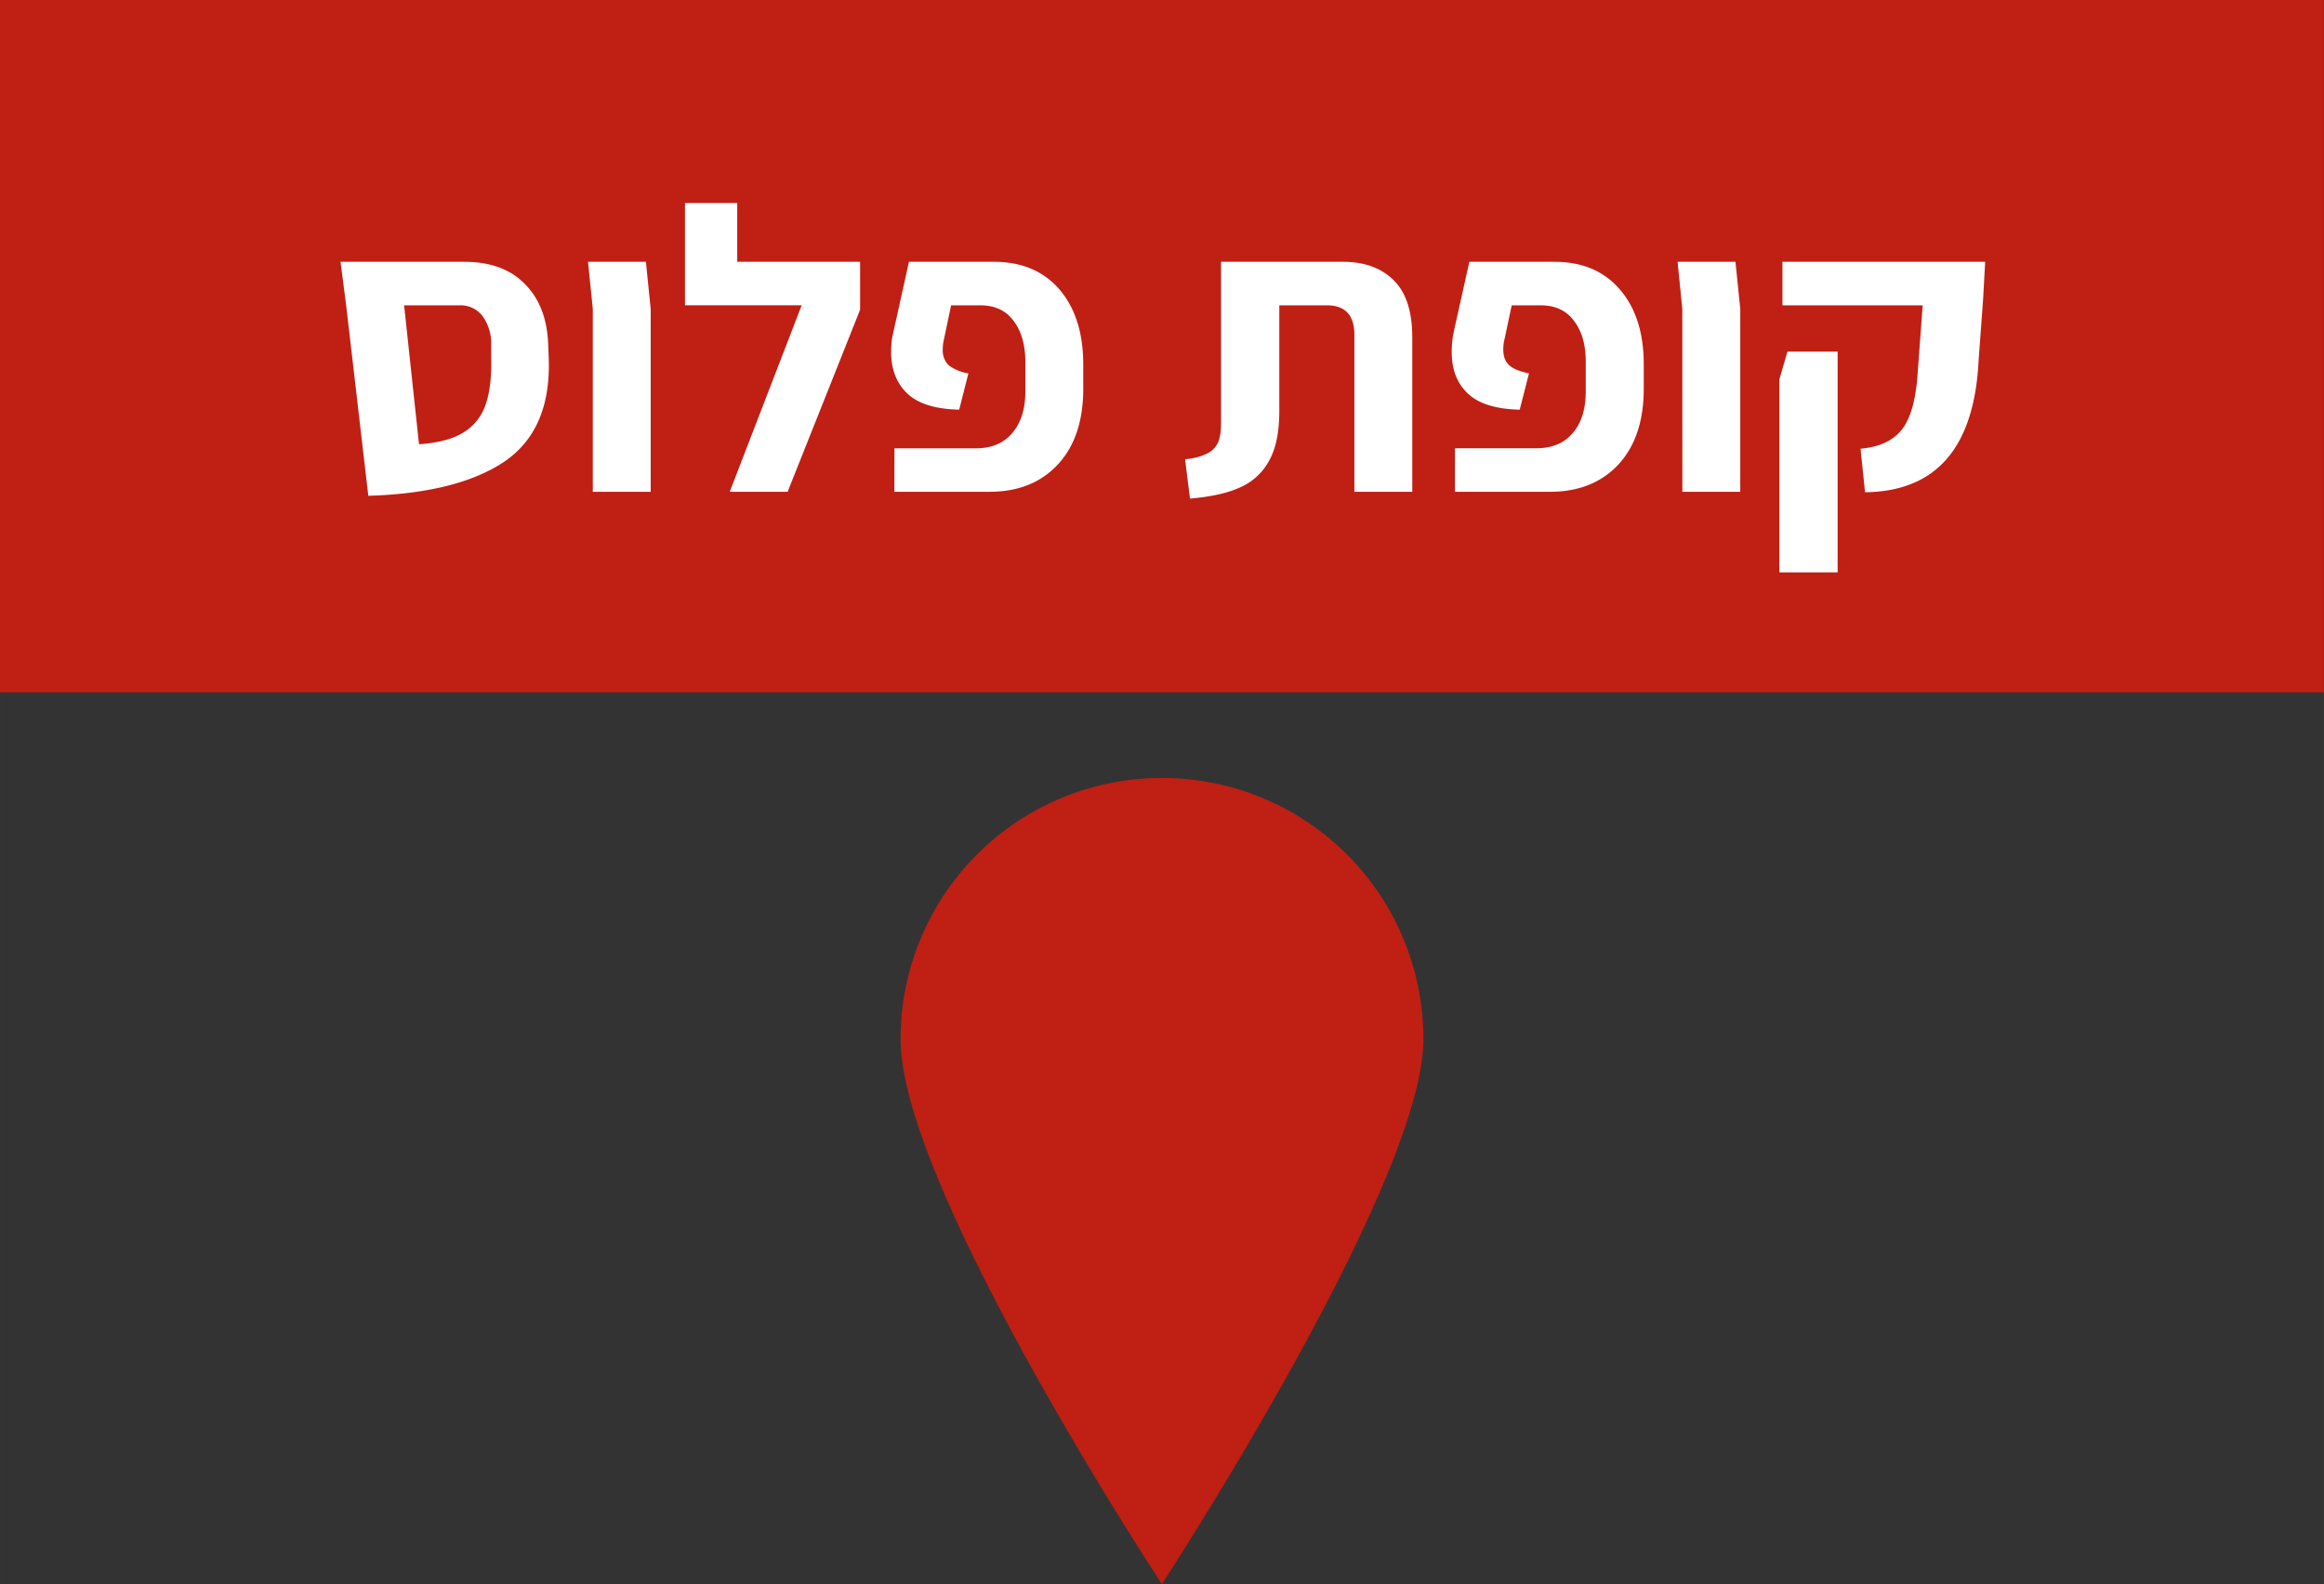 <svg width="135.61" height="92.439" viewBox="0 0 35.88 24.458" xmlns="http://www.w3.org/2000/svg">
    <rect x="0" y="0" width="35.88" height="24.458" fill="#333333" stroke="none"/>
    <path fill="#f64a3f" style="stroke-width:.265;fill:#c01f14;fill-opacity:1" d="M109.141 113.067h35.878v10.689h-35.878z" transform="translate(-109.141 -113.067)"/>
    <path d="M117.613 118.608c.024.73-.204 1.258-.685 1.586-.482.323-1.18.5-2.101.528l-.342-2.941-.087-.672h1.908c.407 0 .722.116.944.349.225.228.344.543.355.945zm-2.003 1.318c.294-.02.521-.08.683-.18a.8.8 0 0 0 .344-.429c.066-.187.095-.43.087-.728v-.186a.723.723 0 0 0-.132-.454.424.424 0 0 0-.355-.168h-.857zm2.683-2.09-.074-.727h.894l.074.728v2.823h-.894zm4.127-.727v.74l-1.119 2.811h-.894l1.111-2.88h-1.802v-1.578h.807v.907zm.53 2.88h1.256c.24 0 .426-.077.558-.23.138-.158.207-.374.207-.647v-.46c0-.262-.061-.471-.18-.629-.117-.161-.289-.242-.516-.242h-.45l-.111.528a.651.651 0 0 0-.018.156.32.32 0 0 0 .092.242.685.685 0 0 0 .304.125l-.142.56c-.368-.008-.635-.092-.802-.25-.164-.157-.249-.37-.249-.64 0-.1.008-.19.027-.273l.248-1.12h1.31c.431 0 .77.143 1.016.43.243.285.365.671.365 1.156v.373c0 .498-.13.887-.392 1.17-.261.281-.613.422-1.055.422h-1.469zm4.487.167a.904.904 0 0 0 .354-.093.355.355 0 0 0 .164-.186c.03-.083.04-.2.037-.349v-2.419h1.884c.33 0 .593.096.783.286.19.187.286.481.286.884v2.381h-.894v-2.425c0-.303-.143-.454-.424-.454h-.735v1.63c0 .314-.048.565-.148.752a.933.933 0 0 1-.442.422c-.193.092-.458.152-.789.18zm4.167-.168h1.254c.24 0 .429-.076.56-.23.138-.157.205-.373.205-.646v-.46c0-.262-.059-.471-.18-.629-.117-.161-.289-.242-.516-.242h-.447l-.112.528a.651.651 0 0 0-.018.156c0 .103.029.184.093.242.06.054.164.096.304.125l-.143.56c-.368-.008-.635-.092-.802-.25-.166-.157-.248-.37-.248-.64 0-.1.008-.19.023-.273l.249-1.12h1.312c.432 0 .77.143 1.014.43.246.285.367.671.367 1.156v.373c0 .498-.13.887-.391 1.17-.262.281-.614.422-1.058.422h-1.466zm3.51-2.151-.073-.728h.894l.074.728v2.823h-.894zm2.752 2.158c.284-.025.493-.12.63-.286.135-.166.22-.448.249-.846l.08-1.082h-2.165v-.672h3.13l-.032.579-.069.939c-.066 1.347-.65 2.027-1.754 2.04zm-1.254-1.07.125-.429h.775v3.408h-.9z" fill="#fff" style="stroke-width:.265" transform="translate(-109.141 -113.067)"/>
    <path d="M131.117 129.115c0 2.235-4.038 8.409-4.038 8.409s-4.034-6.127-4.034-8.409a4.03 4.03 0 0 1 4.034-4.036 4.03 4.03 0 0 1 4.038 4.036z" fill="#f64a3f" style="stroke-width:.265;fill:#c01f14;fill-opacity:1" transform="translate(-109.141 -113.067)"/>
</svg>
